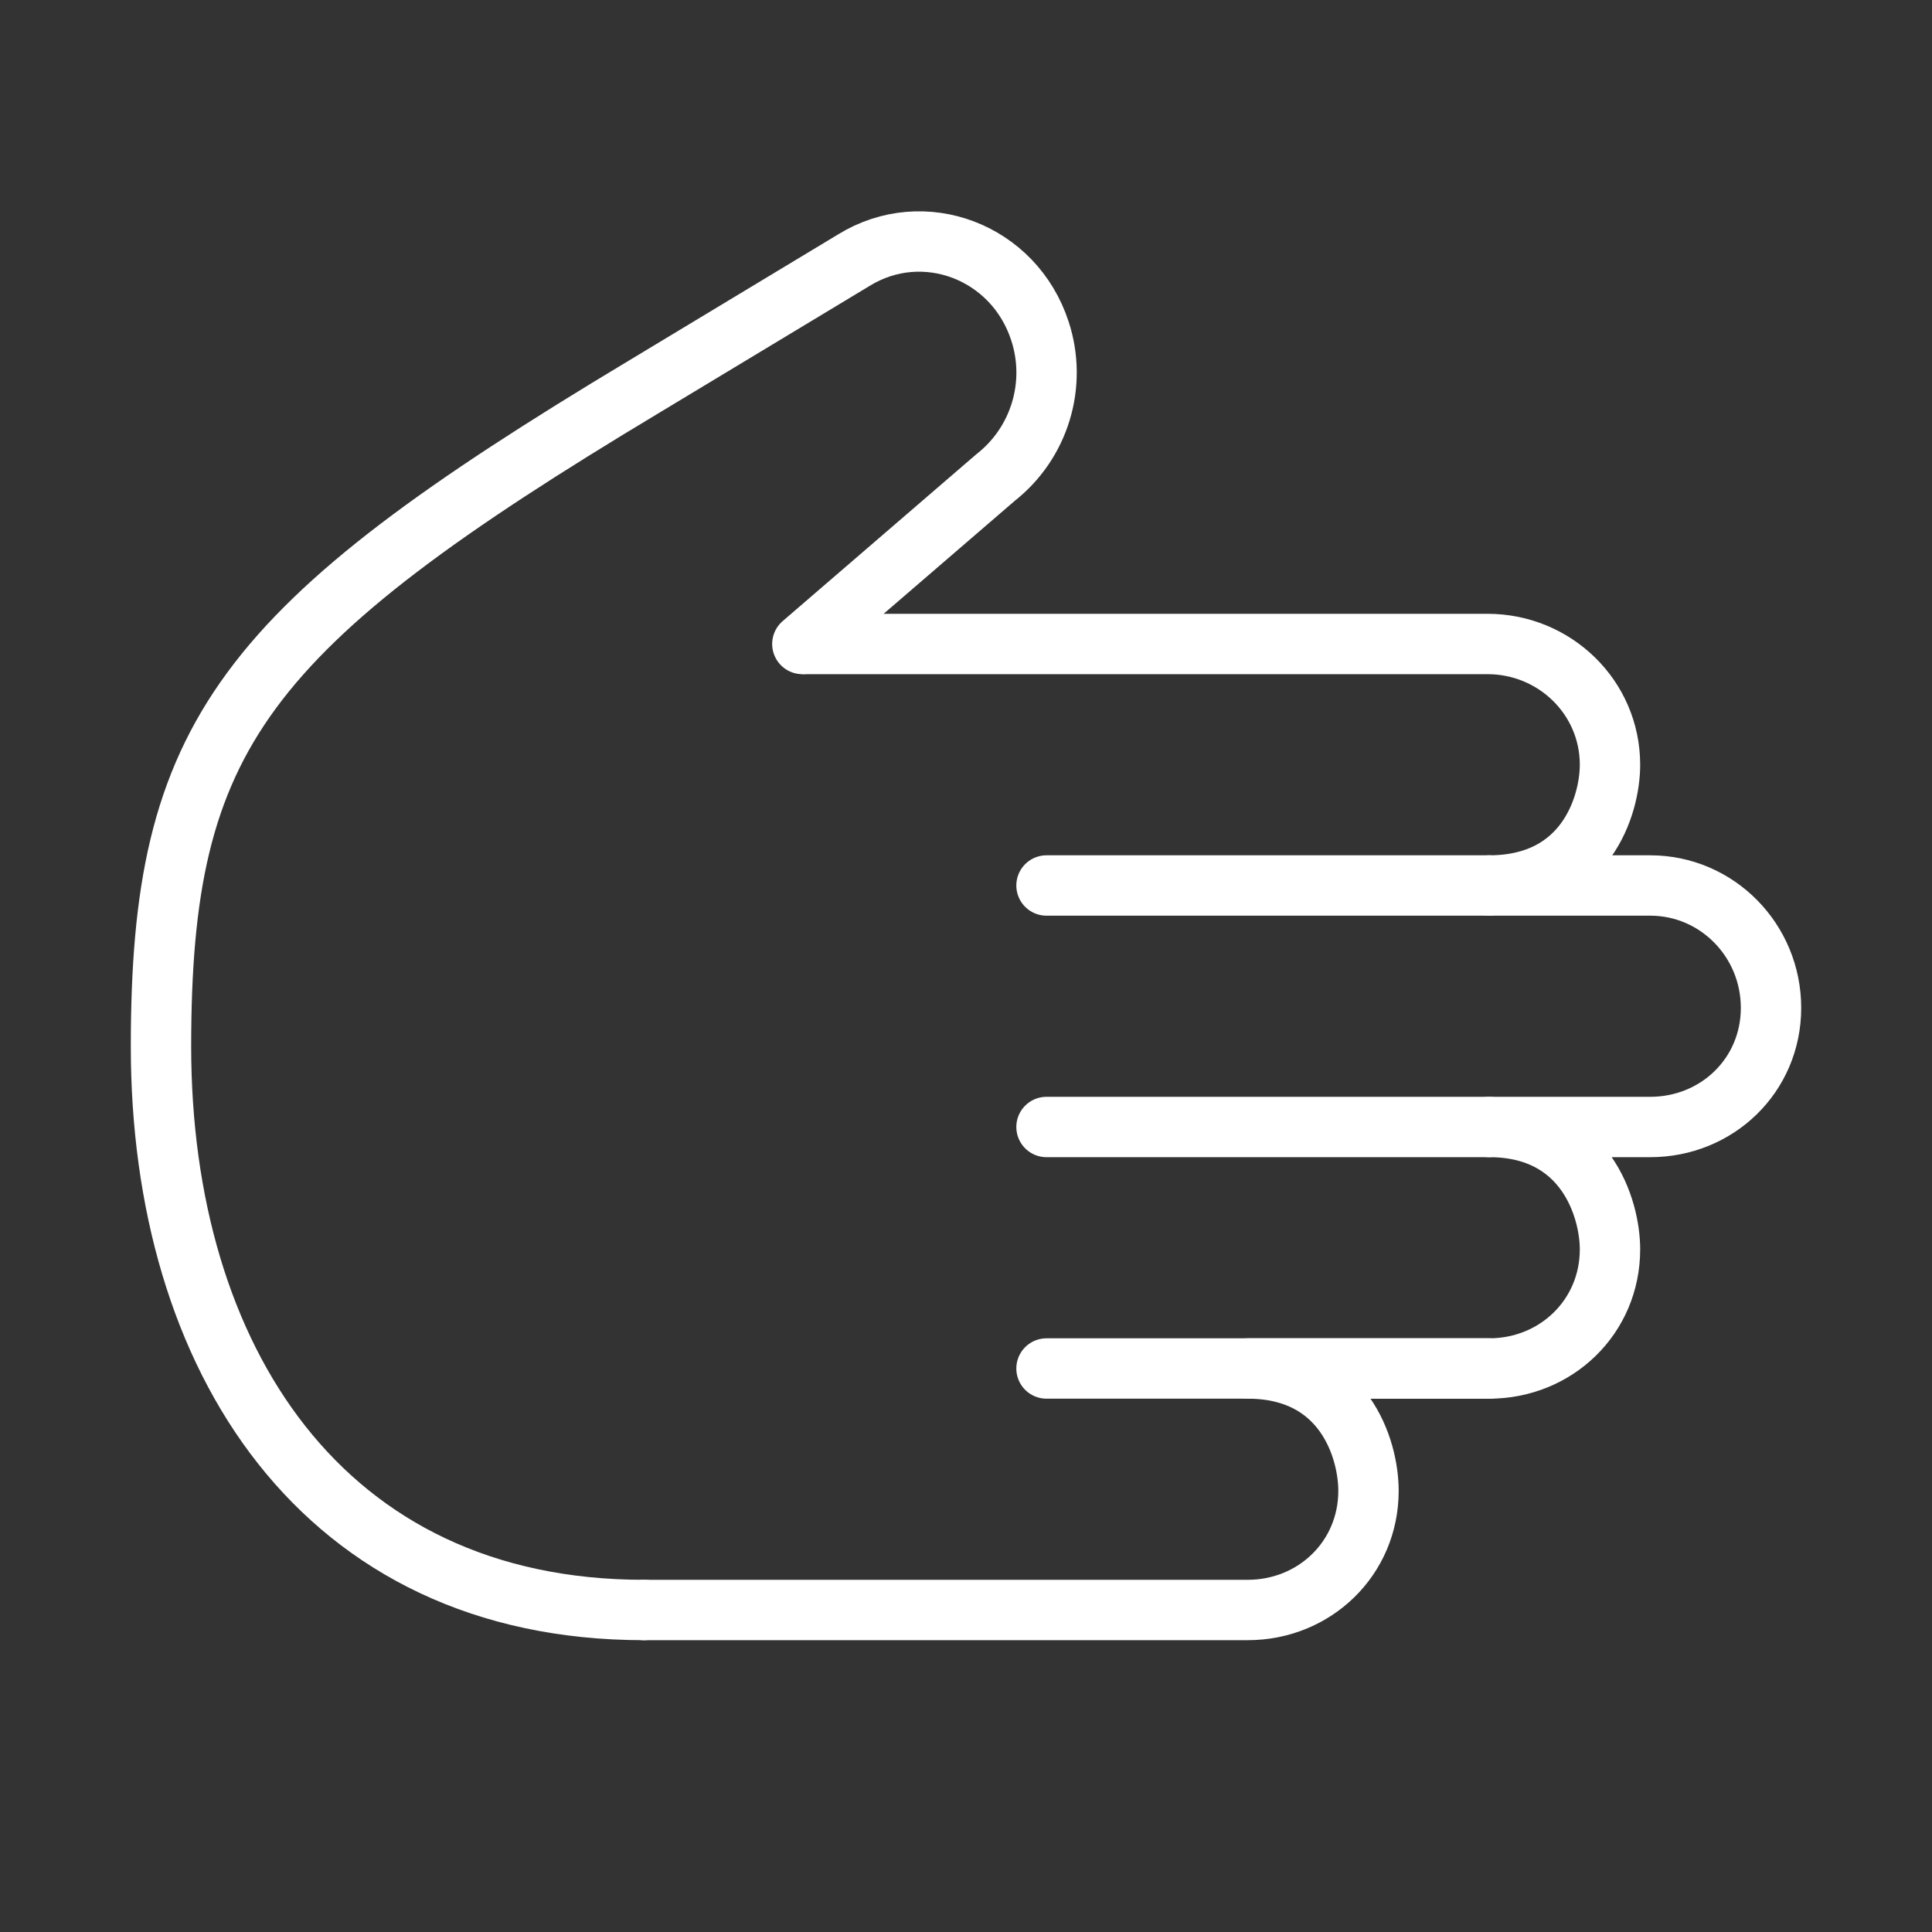 <svg width="64" height="64" viewBox="0 0 64 64" fill="none"
    xmlns="http://www.w3.org/2000/svg">
    <rect x="0" y="0" width="64" height="64" fill="#333333" stroke="none"/>
    <path d="M21.333 53.333H41.333C43.541 53.333 45.333 51.624 45.333 49.387C45.333 48 44.533 45.333 41.333 45.333H49.333C51.541 45.333 53.333 43.624 53.333 41.387C53.333 40.035 52.533 37.333 49.333 37.333H54.667C56.875 37.333 58.667 35.624 58.667 33.387C58.667 31.147 56.875 29.333 54.667 29.333H49.333C52.533 29.333 53.333 26.685 53.333 25.333C53.333 23.093 51.491 21.333 49.28 21.333L26.667 21.333" stroke="white" stroke-width="2" stroke-linecap="round" stroke-linejoin="round"/>
    <path d="M49.333 29.333H34.667" stroke="white" stroke-width="2" stroke-linecap="round" stroke-linejoin="round"/>
    <path d="M49.333 37.333H34.667" stroke="white" stroke-width="2" stroke-linecap="round" stroke-linejoin="round"/>
    <path d="M49.333 45.333H34.667" stroke="white" stroke-width="2" stroke-linecap="round" stroke-linejoin="round"/>
    <path d="M21.333 53.333C10.667 53.333 5.333 44.976 5.333 34.667C5.333 24.357 8 20.811 21.333 12.811L28.28 8.621C30.595 7.192 33.597 8.336 34.451 10.971C34.732 11.832 34.742 12.759 34.478 13.627C34.215 14.494 33.692 15.259 32.979 15.819L26.579 21.333" stroke="white" stroke-width="2" stroke-linecap="round" stroke-linejoin="round"/>
</svg>
